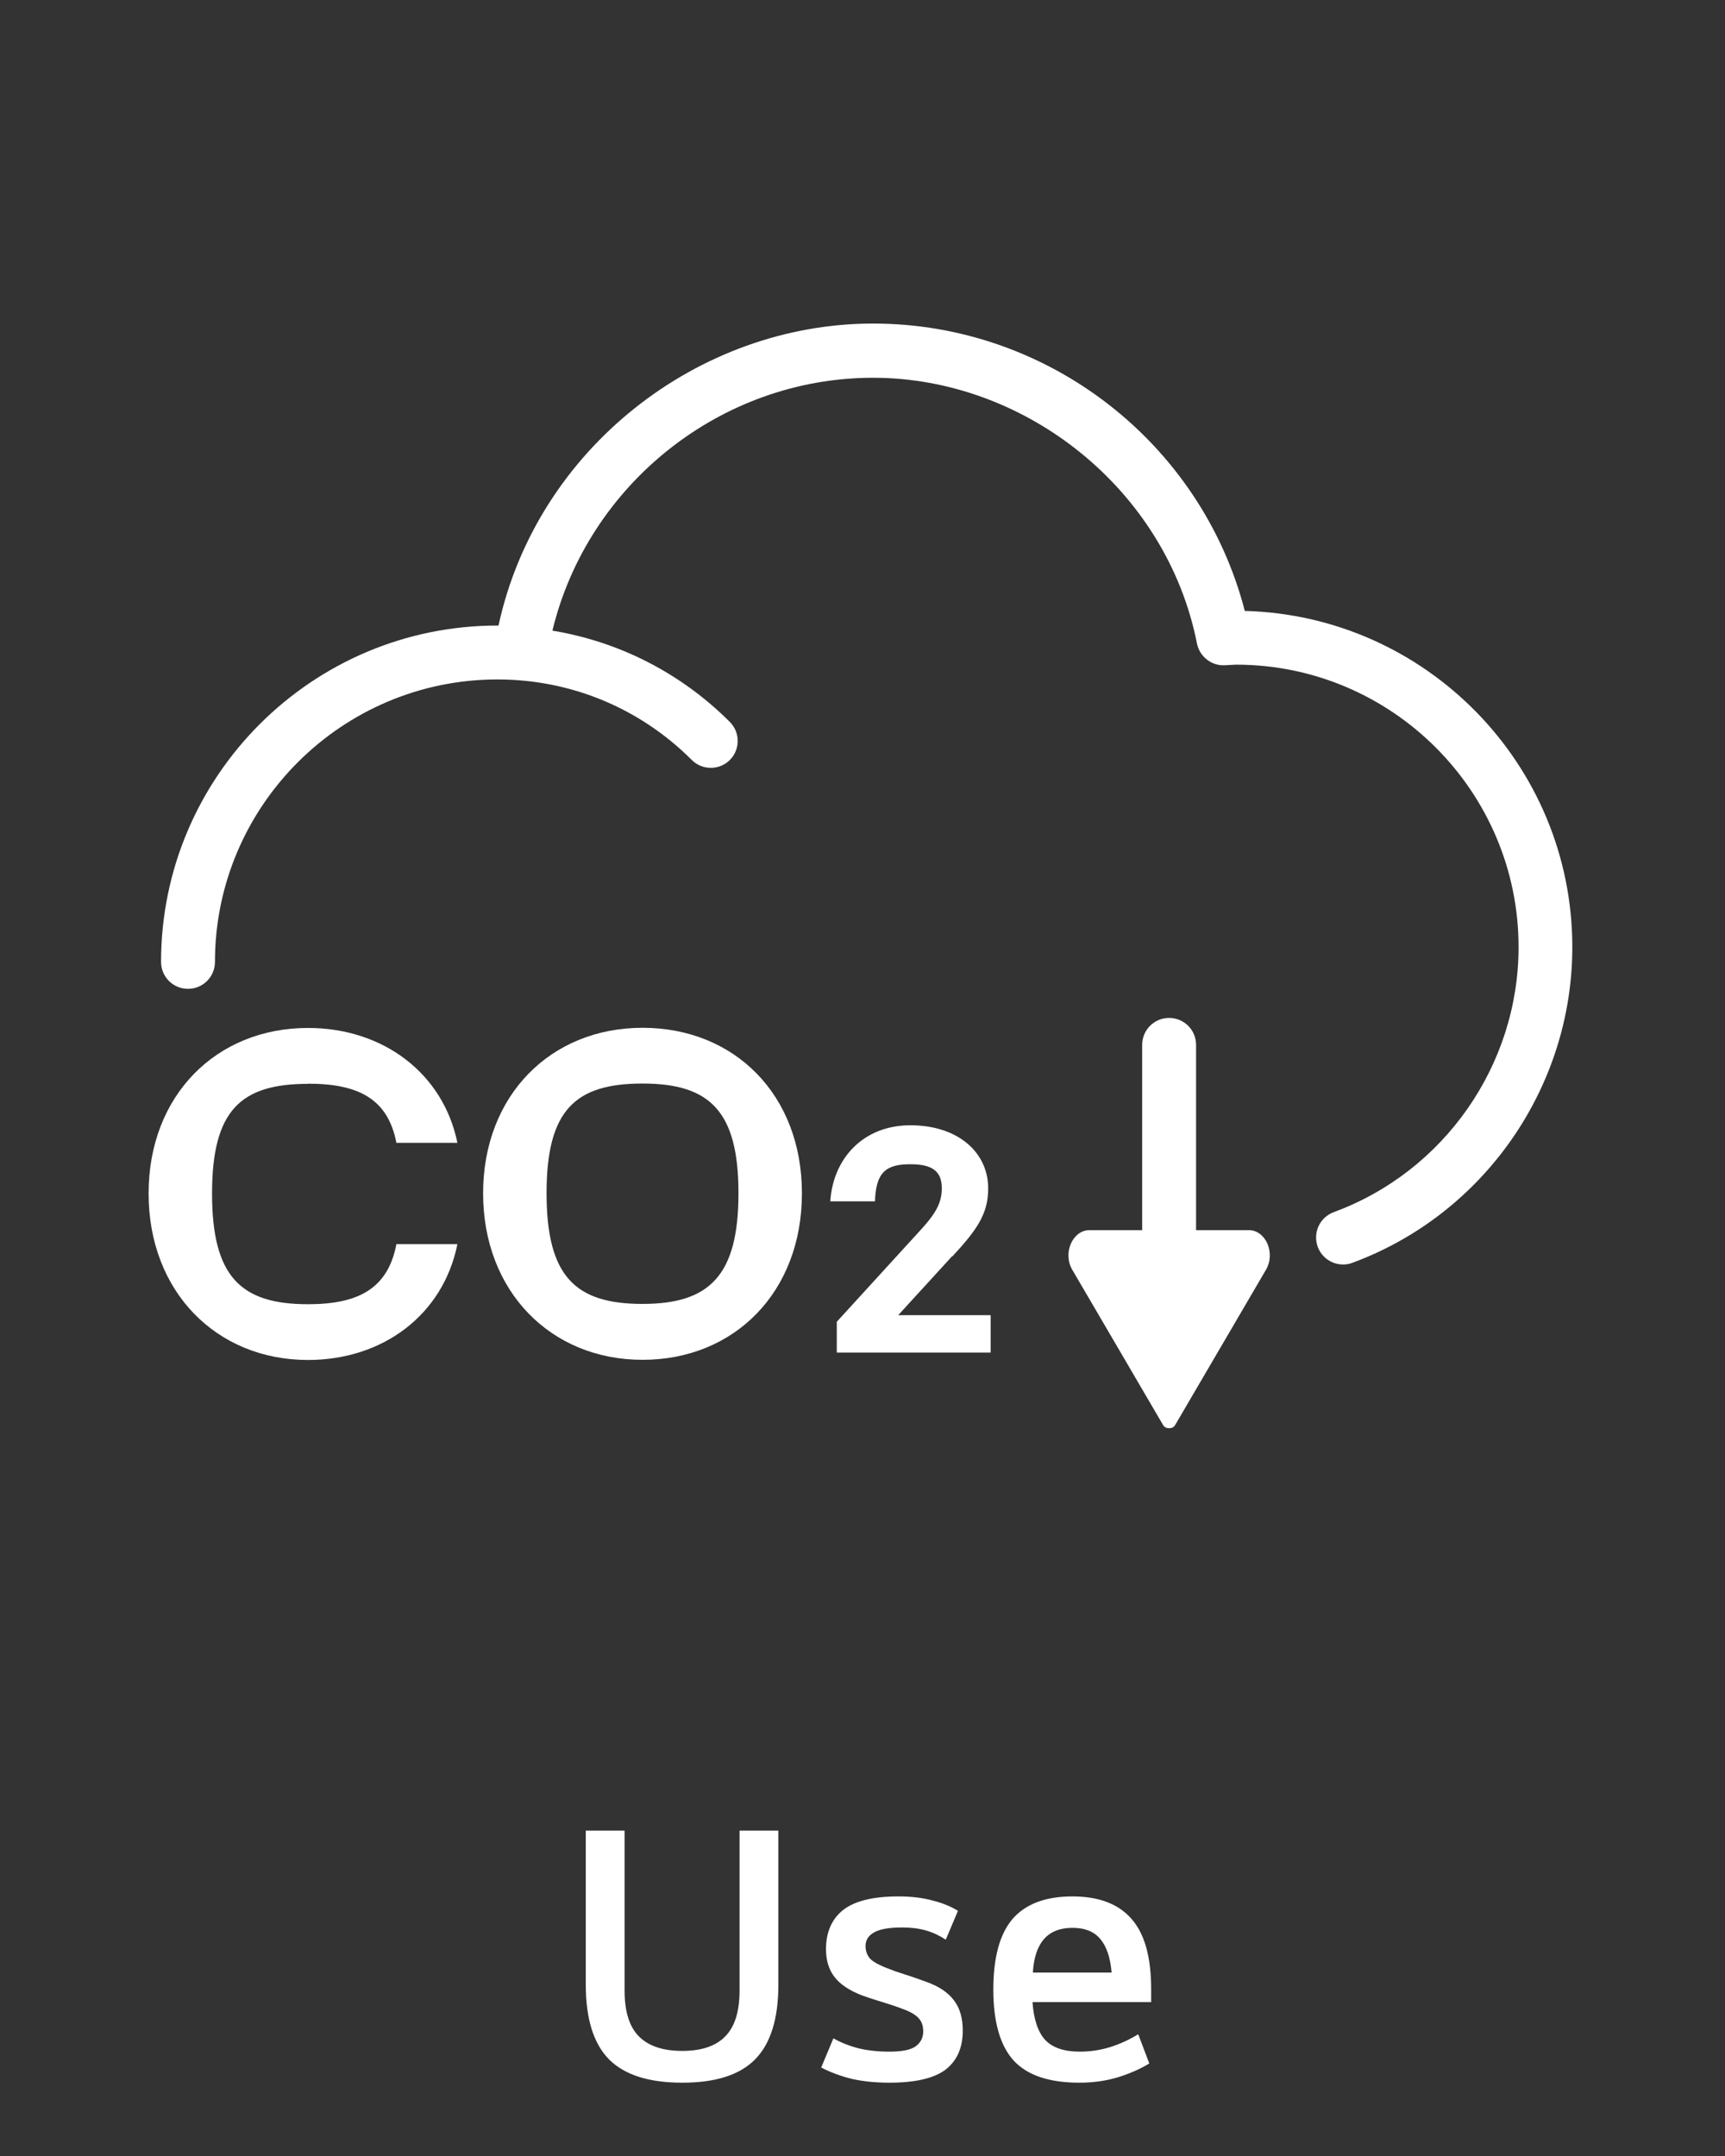 <svg width="112" height="140" viewBox="0 0 112 140" fill="none" xmlns="http://www.w3.org/2000/svg">
<rect x="0" y="0" width="112" height="140" fill="#333333" stroke="none"/>
<g clip-path="url(#clip0_4618_791)">
<path d="M81.078 79.88H77.658V67.85C77.658 66.88 76.878 66.1 75.908 66.1C74.938 66.1 74.158 66.88 74.158 67.85V79.88H70.738C69.638 79.88 68.988 81.37 69.618 82.45L75.508 92.52C75.608 92.7 75.758 92.74 75.908 92.74C76.058 92.74 76.208 92.7 76.308 92.52L82.198 82.45C82.828 81.37 82.188 79.88 81.078 79.88Z" fill="white"/>
<path d="M80.817 39.65C77.987 28.76 68.057 21.01 56.687 21.01C45.317 21.01 34.847 29.17 32.367 40.62C32.347 40.62 32.327 40.62 32.297 40.62C20.257 40.62 10.457 50.42 10.457 62.46C10.457 63.43 11.237 64.21 12.207 64.21C13.177 64.21 13.957 63.43 13.957 62.46C13.957 52.35 22.187 44.12 32.297 44.12C37.067 44.12 41.547 45.98 44.917 49.35C45.597 50.03 46.707 50.03 47.387 49.35C48.067 48.67 48.067 47.56 47.387 46.88C44.207 43.7 40.207 41.67 35.867 40.95C38.157 31.47 46.797 24.53 56.687 24.53C66.577 24.53 75.747 31.79 77.717 41.79C77.887 42.64 78.667 43.24 79.507 43.2L79.867 43.18C79.997 43.18 80.127 43.16 80.257 43.16C90.367 43.16 98.597 51.39 98.597 61.5C98.597 69.15 93.777 76.07 86.597 78.71C85.687 79.05 85.227 80.05 85.557 80.96C85.817 81.67 86.487 82.11 87.197 82.11C87.397 82.11 87.607 82.08 87.807 82C96.347 78.85 102.087 70.61 102.087 61.5C102.087 49.64 92.587 39.97 80.807 39.67L80.817 39.65Z" fill="white"/>
<path d="M19.998 70.37C23.318 70.37 25.188 71.38 25.738 74.21H29.698C28.778 69.7 24.878 66.75 19.998 66.75C14.038 66.75 9.648 71.14 9.648 77.5C9.648 83.86 14.038 88.31 19.998 88.31C24.878 88.31 28.778 85.36 29.698 80.79H25.738C25.188 83.65 23.308 84.69 19.998 84.69C15.638 84.69 13.768 82.91 13.768 77.5C13.768 72.09 15.638 70.38 19.998 70.38V70.37Z" fill="white"/>
<path d="M41.717 66.74C35.757 66.74 31.367 71.13 31.367 77.49C31.367 83.85 35.757 88.3 41.717 88.3C47.677 88.3 52.067 83.91 52.067 77.49C52.067 71.07 47.677 66.74 41.717 66.74ZM41.717 84.67C37.357 84.67 35.487 82.89 35.487 77.48C35.487 72.07 37.357 70.36 41.717 70.36C46.077 70.36 47.947 72.14 47.947 77.48C47.947 82.82 46.077 84.67 41.717 84.67Z" fill="white"/>
<path d="M61.84 81.58C63.45 79.84 64.16 78.81 64.16 77.17C64.16 74.83 62.2 73.07 59.11 73.07C56.02 73.07 54.08 75.26 53.91 78.01H56.81C56.87 76.1 57.54 75.6 59.11 75.6C60.53 75.6 61.15 76.05 61.15 77.17C61.15 78.48 60.33 79.26 59.06 80.65L54.33 85.83V87.83H64.32V85.4H58.32L61.82 81.57L61.84 81.58Z" fill="white"/>
</g>
<path d="M48.017 118.872H50.537V128.88C50.537 131.088 50.033 132.704 49.025 133.728C48.033 134.736 46.457 135.24 44.297 135.24C42.137 135.24 40.553 134.736 39.545 133.728C38.537 132.704 38.033 131.088 38.033 128.88V118.872H40.553V129.264C40.553 130.624 40.865 131.616 41.489 132.24C42.113 132.864 43.049 133.176 44.297 133.176C45.545 133.176 46.473 132.864 47.081 132.24C47.705 131.616 48.017 130.624 48.017 129.264V118.872ZM57.59 127.8C57.942 127.944 58.302 128.072 58.67 128.184C59.038 128.296 59.526 128.464 60.134 128.688C60.95 128.976 61.55 129.376 61.934 129.888C62.318 130.384 62.51 131.04 62.51 131.856C62.51 132.976 62.134 133.824 61.382 134.4C60.63 134.96 59.414 135.24 57.734 135.24C56.87 135.24 56.07 135.16 55.334 135C54.614 134.824 53.942 134.576 53.318 134.256L54.11 132.36C54.59 132.632 55.134 132.848 55.742 133.008C56.35 133.152 57.014 133.224 57.734 133.224C58.55 133.224 59.118 133.112 59.438 132.888C59.774 132.648 59.942 132.32 59.942 131.904C59.942 131.552 59.846 131.272 59.654 131.064C59.462 130.84 59.126 130.64 58.646 130.464C58.23 130.304 57.782 130.152 57.302 130.008C56.822 129.864 56.382 129.72 55.982 129.576C55.15 129.256 54.55 128.856 54.182 128.376C53.814 127.896 53.63 127.296 53.63 126.576C53.63 125.472 53.998 124.624 54.734 124.032C55.486 123.44 56.686 123.144 58.334 123.144C59.166 123.144 59.902 123.232 60.542 123.408C61.182 123.568 61.734 123.792 62.198 124.08L61.406 125.952C60.99 125.68 60.558 125.48 60.11 125.352C59.662 125.224 59.15 125.16 58.574 125.16C57.71 125.16 57.094 125.272 56.726 125.496C56.374 125.704 56.198 125.992 56.198 126.36C56.198 126.664 56.286 126.928 56.462 127.152C56.638 127.36 57.014 127.576 57.59 127.8ZM70.086 135.24C68.102 135.24 66.67 134.752 65.79 133.776C64.926 132.8 64.494 131.272 64.494 129.192C64.494 127.112 64.91 125.584 65.742 124.608C66.59 123.632 67.886 123.144 69.63 123.144C71.342 123.144 72.622 123.632 73.47 124.608C74.318 125.568 74.742 127.088 74.742 129.168V130.008H67.038C67.118 131.128 67.39 131.944 67.854 132.456C68.334 132.968 69.086 133.224 70.11 133.224C70.782 133.224 71.43 133.128 72.054 132.936C72.678 132.744 73.294 132.464 73.902 132.096L74.622 133.992C74.014 134.36 73.318 134.664 72.534 134.904C71.766 135.128 70.95 135.24 70.086 135.24ZM72.174 128.088C72.094 127.128 71.854 126.408 71.454 125.928C71.054 125.432 70.446 125.184 69.63 125.184C68.03 125.184 67.174 126.152 67.062 128.088H72.174Z" fill="white"/>
<defs>
<clipPath id="clip0_4618_791">
<rect width="112" height="112" fill="white"/>
</clipPath>
</defs>
</svg>
